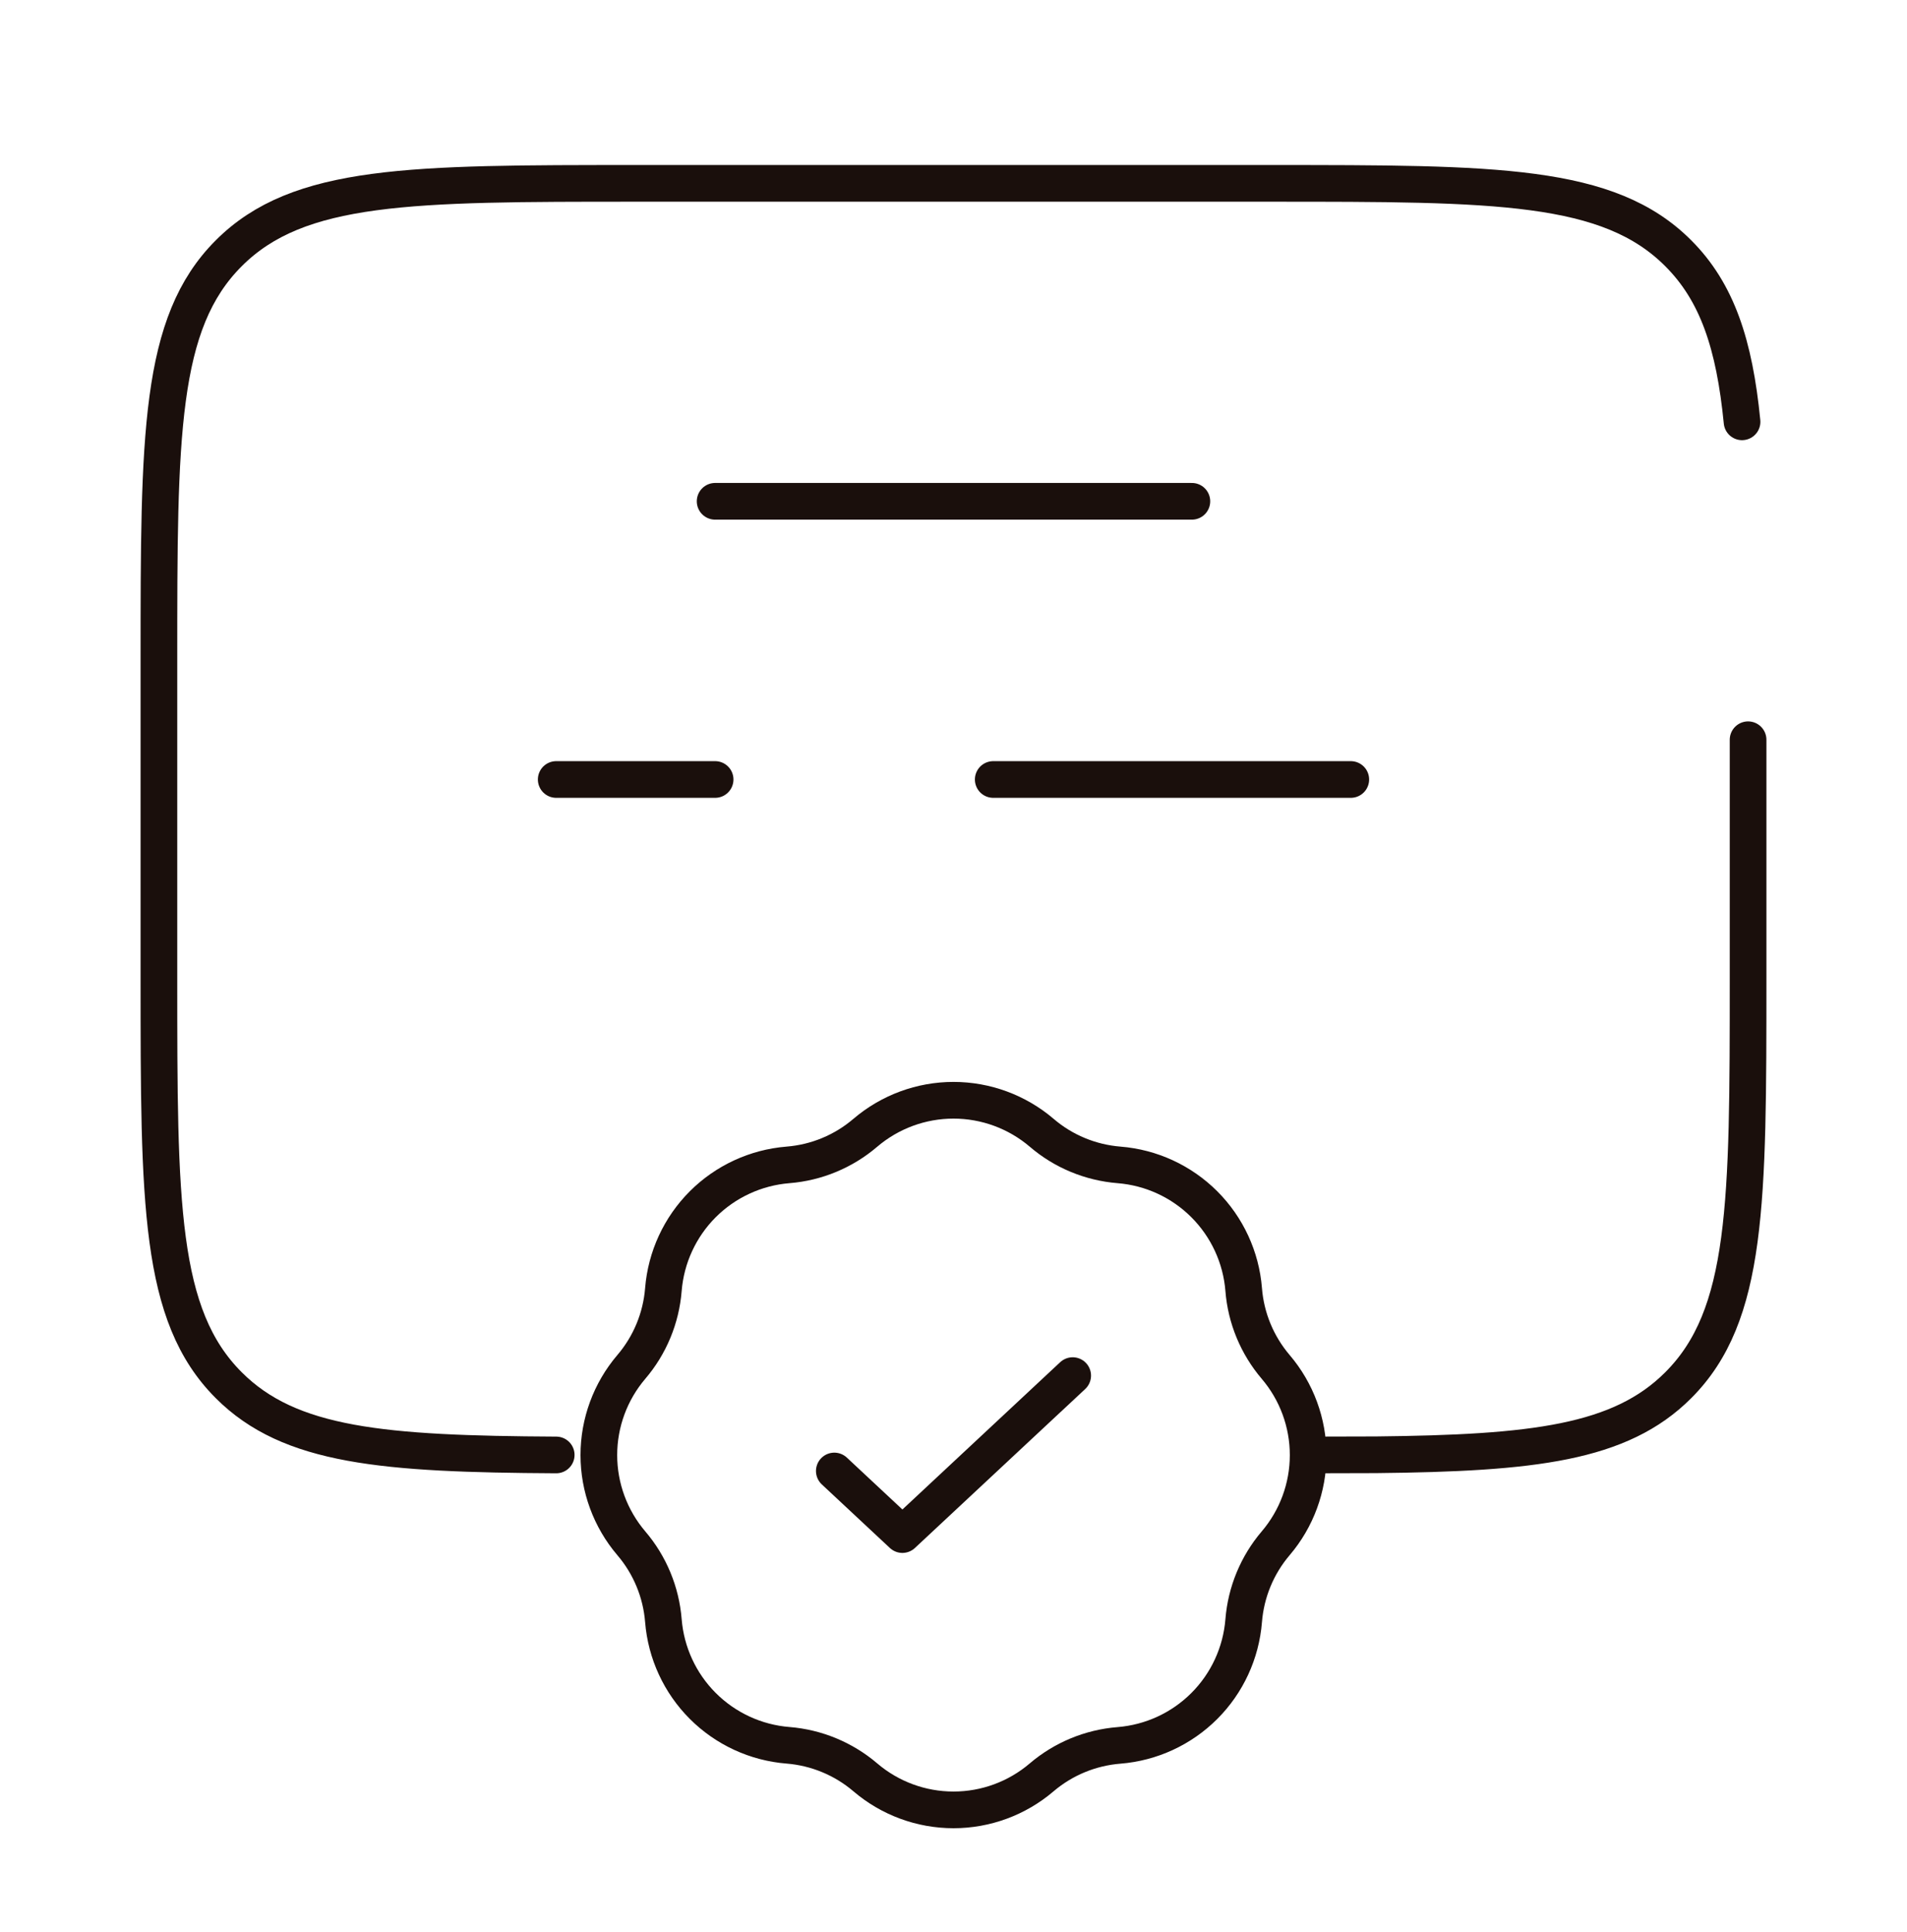 <svg width="78" height="79" viewBox="0 0 78 79" fill="none" xmlns="http://www.w3.org/2000/svg">
<path d="M22.75 59.492C15.681 59.453 11.853 59.141 9.357 56.641C6.5 53.788 6.5 49.189 6.5 39.998V26.998C6.5 17.807 6.5 13.208 9.357 10.355C12.21 7.498 16.809 7.498 26 7.498H52C61.191 7.498 65.79 7.498 68.643 10.355C70.236 11.947 70.941 14.079 71.253 17.248M53.625 59.492L56.29 59.485C62.699 59.417 66.274 59.014 68.643 56.641C71.5 53.788 71.5 49.189 71.5 39.998V30.248M29.25 20.498H48.75M22.75 31.873H29.25M55.25 31.873H40.625" stroke="#1A0F0C" stroke-width="1.5" stroke-linecap="round"/>
<path d="M35.393 46.319C36.399 45.461 37.678 44.989 39 44.989C40.323 44.989 41.602 45.461 42.608 46.319C43.495 47.08 44.603 47.538 45.77 47.632C47.087 47.737 48.323 48.307 49.258 49.241C50.192 50.175 50.764 51.411 50.869 52.728C50.96 53.898 51.422 55.004 52.179 55.894C53.036 56.9 53.506 58.177 53.506 59.498C53.506 60.819 53.036 62.097 52.179 63.103C51.42 63.994 50.962 65.101 50.869 66.268C50.764 67.586 50.193 68.824 49.258 69.758C48.322 70.693 47.085 71.263 45.767 71.368C44.601 71.461 43.494 71.919 42.604 72.677C41.599 73.534 40.321 74.005 39 74.005C37.679 74.005 36.401 73.534 35.396 72.677C34.505 71.917 33.398 71.458 32.23 71.364C30.914 71.259 29.678 70.688 28.744 69.754C27.811 68.82 27.24 67.585 27.134 66.268C27.041 65.101 26.582 63.993 25.821 63.103C24.965 62.097 24.494 60.819 24.494 59.498C24.494 58.177 24.965 56.9 25.821 55.894C26.582 55.004 27.041 53.896 27.134 52.728C27.24 51.412 27.811 50.176 28.744 49.242C29.678 48.309 30.914 47.738 32.23 47.632C33.4 47.538 34.502 47.08 35.393 46.319Z" stroke="#1A0F0C" stroke-width="1.5"/>
<path d="M34.125 60.148L36.91 62.748L43.875 56.248" stroke="#1A0F0C" stroke-width="1.5" stroke-linecap="round" stroke-linejoin="round"/>
</svg>
